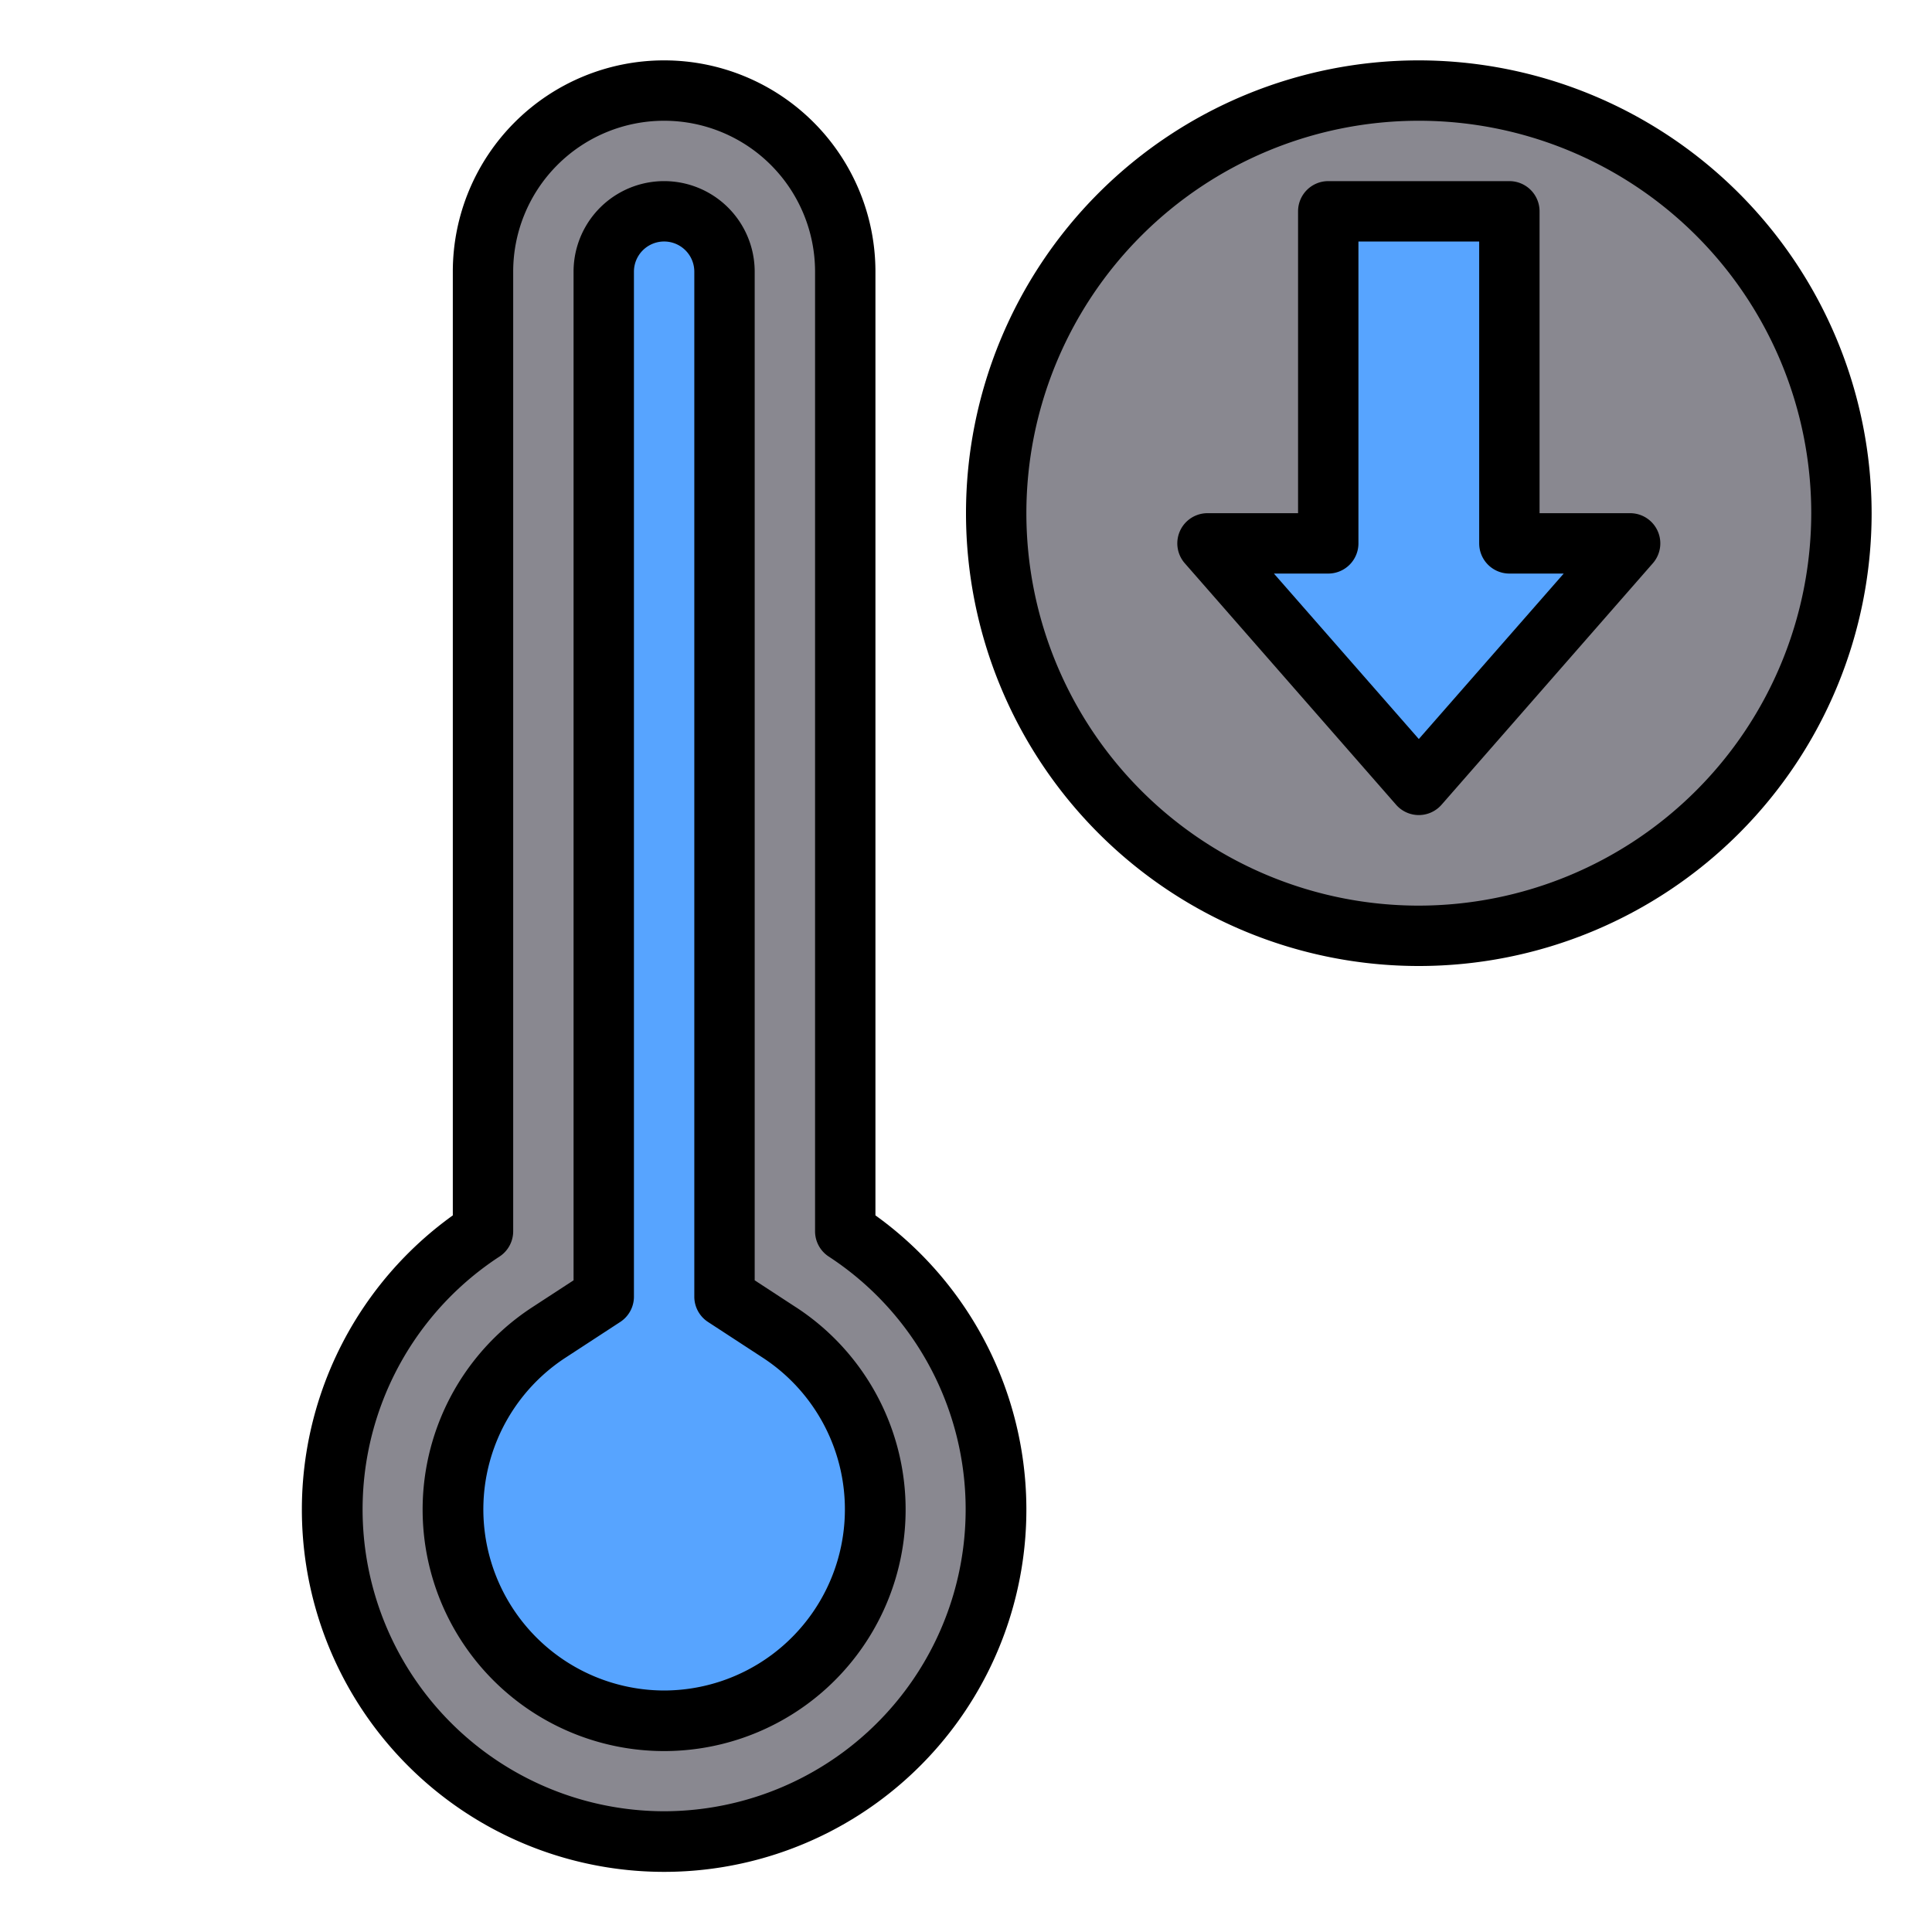 <?xml version="1.0"?>
<svg xmlns="http://www.w3.org/2000/svg" viewBox="0 0 64 64" width="512" height="512"><g id="low_temperature" data-name="low temperature"><path d="M47,3A14,14,0,1,1,33,17,14,14,0,0,1,47,3Zm0,23,7-8H50V7H44V18H40Z" style="fill:#898890"/><polygon points="54 18 47 26 40 18 44 18 44 7 50 7 50 18 54 18" style="fill:#57a4ff"/><path d="M28,40.79a11,11,0,1,1-12,0V9A6,6,0,0,1,28,9ZM29,50a6.967,6.967,0,0,0-3.19-5.86L24,42.95V9a2,2,0,0,0-4,0V42.95l-1.81,1.19A7,7,0,1,0,29,50Z" style="fill:#898890"/><path d="M25.81,44.14a7,7,0,1,1-7.62,0L20,42.95V9a2,2,0,0,1,4,0V42.95Z" style="fill:#57a4ff"/><path d="M29,40.261V9A7,7,0,0,0,15,9V40.261a12,12,0,1,0,14,0ZM22,60a10,10,0,0,1-5.453-18.375A1,1,0,0,0,17,40.787V9A5,5,0,0,1,27,9V40.787a1,1,0,0,0,.453.838A10,10,0,0,1,22,60Z"/><path d="M26.36,43.3,25,42.412V9a3,3,0,0,0-6,0V42.412l-1.36.887a8,8,0,1,0,8.72,0ZM22,56a6,6,0,0,1-3.267-11.025l1.814-1.184A1,1,0,0,0,21,42.953V9a1,1,0,0,1,2,0V42.953a1,1,0,0,0,.453.838l1.814,1.184A6,6,0,0,1,22,56Z"/><path d="M47,2A15,15,0,1,0,62,17,15.017,15.017,0,0,0,47,2Zm0,28A13,13,0,1,1,60,17,13.015,13.015,0,0,1,47,30Z"/><path d="M54,17H51V7a1,1,0,0,0-1-1H44a1,1,0,0,0-1,1V17H40a1,1,0,0,0-.753,1.658l7,8a1,1,0,0,0,1.506,0l7-8A1,1,0,0,0,54,17Zm-7,7.481L42.2,19H44a1,1,0,0,0,1-1V8h4V18a1,1,0,0,0,1,1h1.8Z"/></g></svg>

